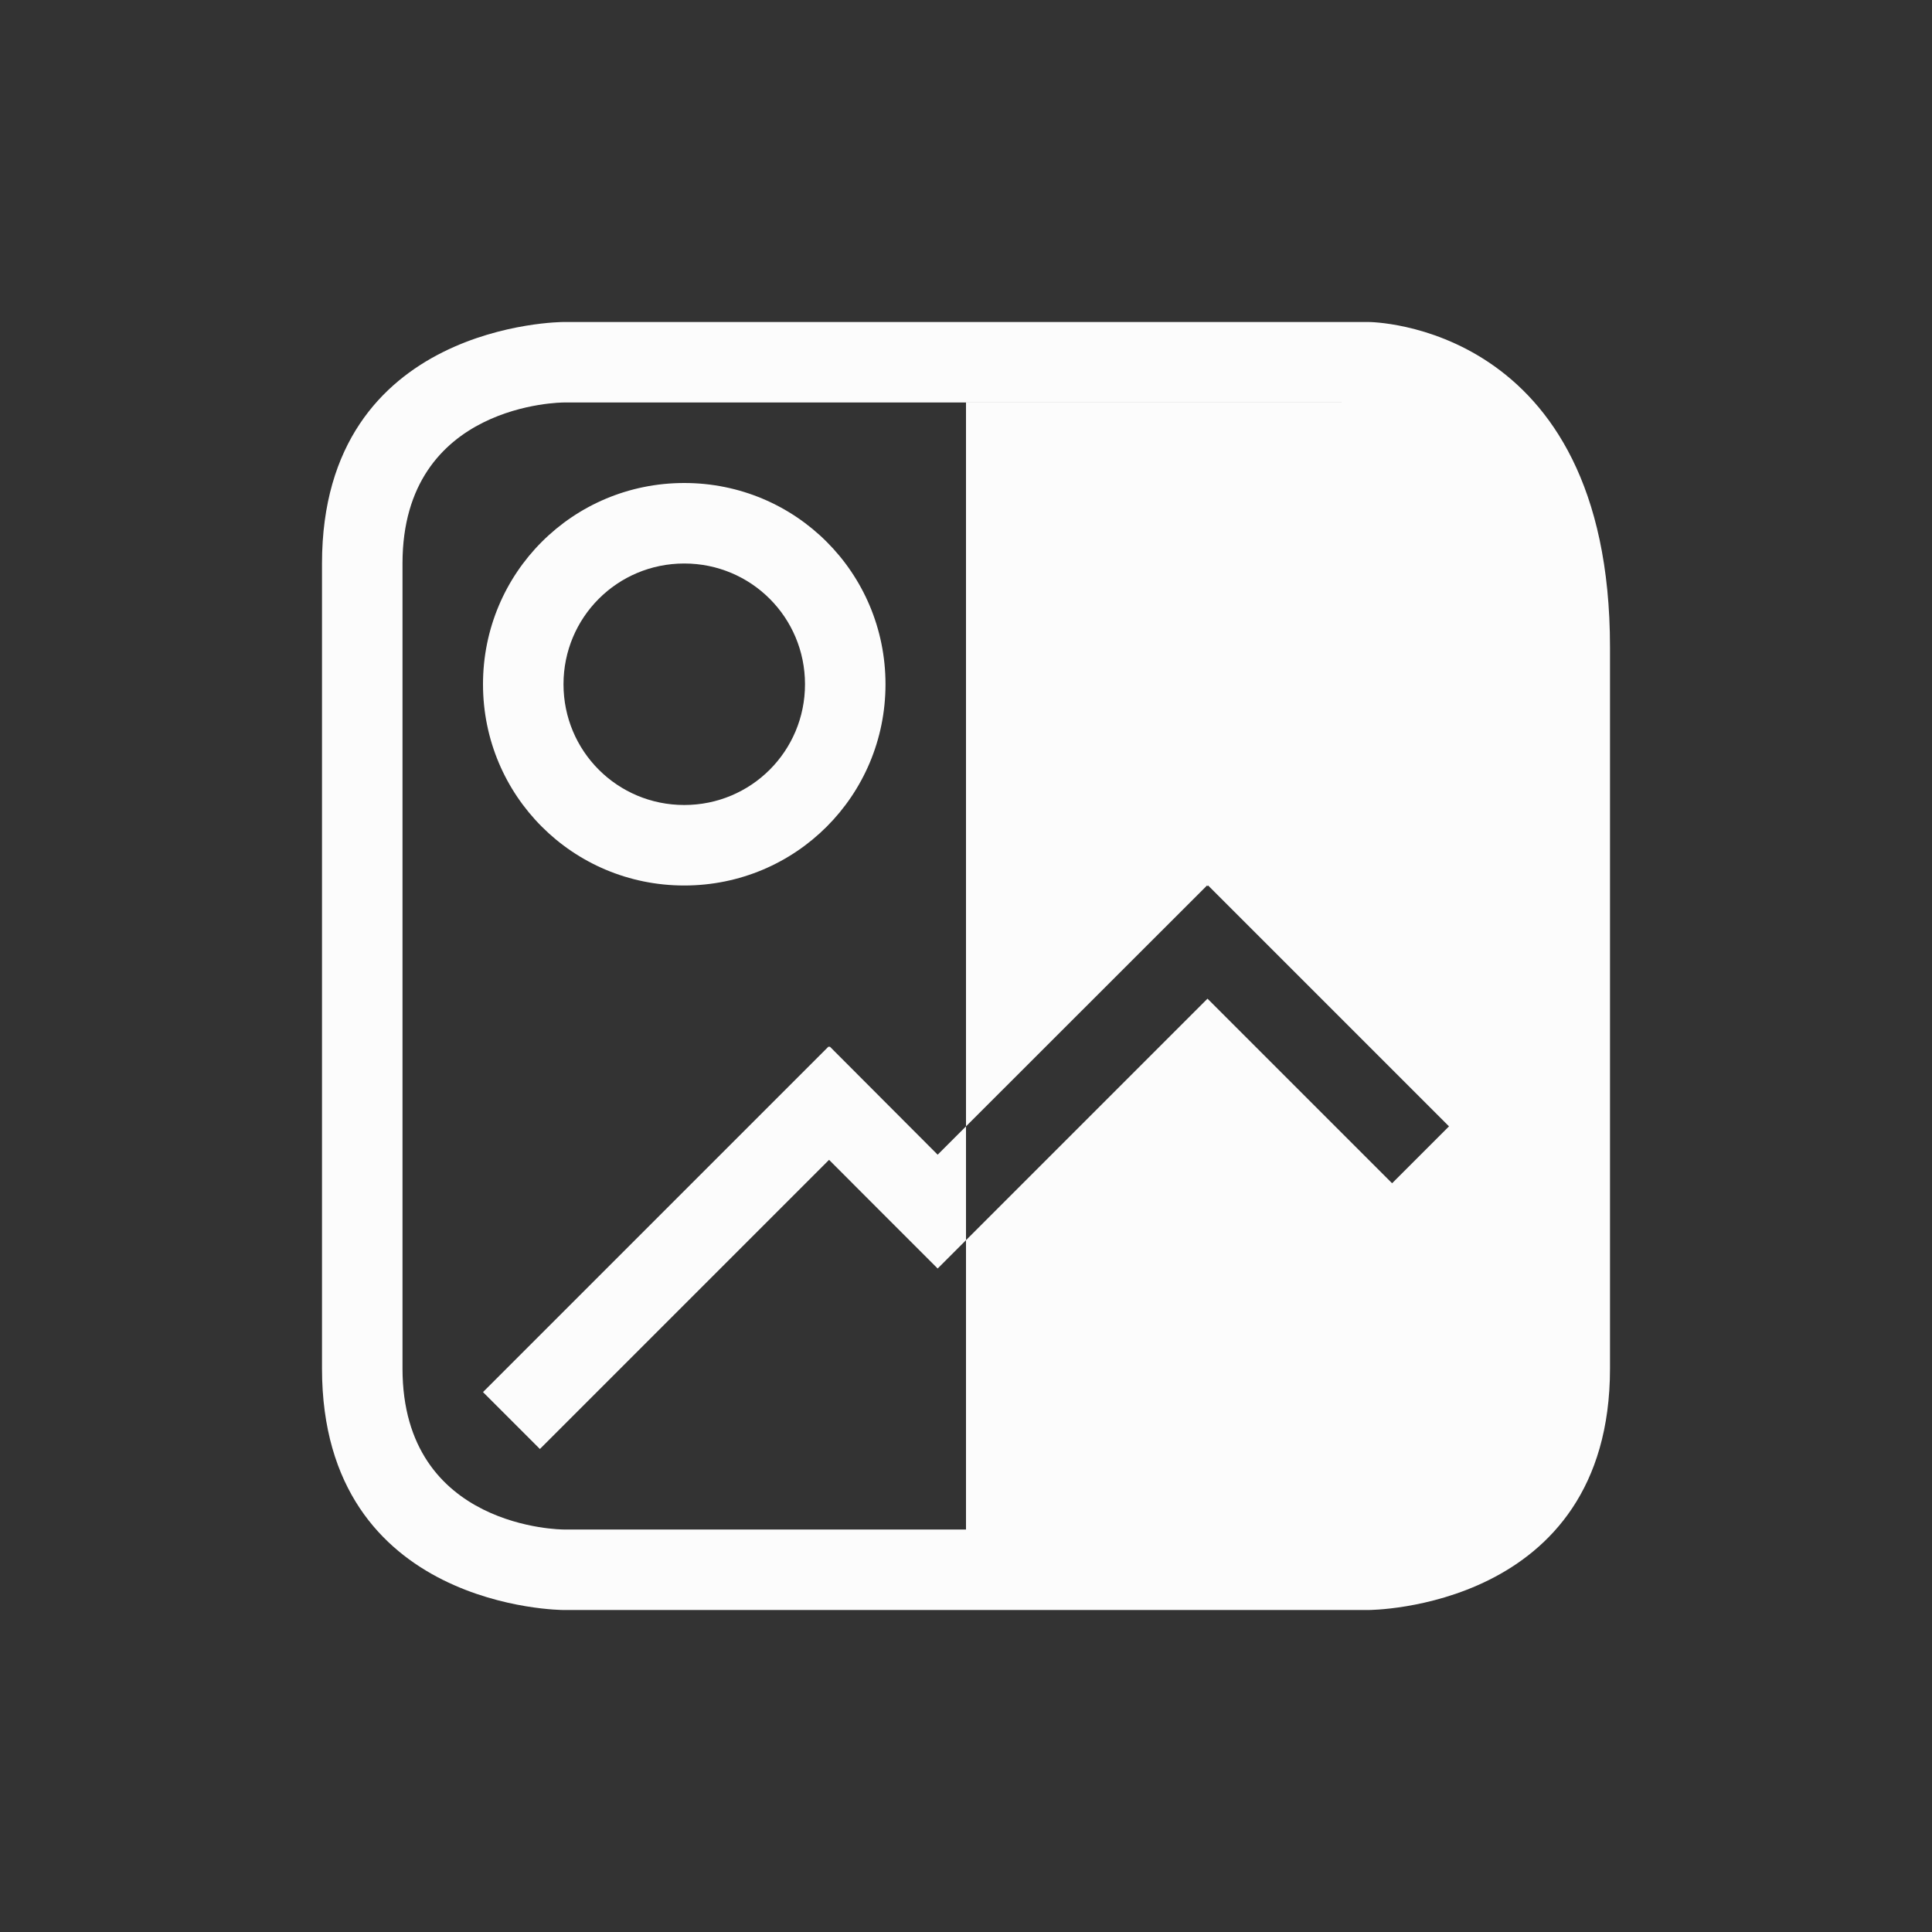 <!DOCTYPE svg>
<svg xmlns="http://www.w3.org/2000/svg" version="1.1" viewBox="0 0 24 24" width="24" height="24">
  <rect x="0" y="0" width="24" height="24" fill="#333333" stroke="none"/>
  <defs>
    <style type="text/css" id="current-color-scheme">.ColorScheme-Text {color:#fcfcfc;}</style>
  </defs>
  <g transform="translate(1,1)">
    <path class="ColorScheme-Text" style="fill:currentColor; fill-opacity:1; stroke:none" d="m 11,4 v 8.992 L 13.994,10 14,10.008 14.008,10 17,12.992 16.293,13.699 14,11.406 11.355,14.051 11,14.406 V 18 h 7 V 4 Z M 9.293,12 5,16.293 5.707,17 9.299,13.408 9.941,14.051 10.648,14.758 11,14.406 V 12.992 L 10.648,13.344 9.307,12 9.301,12.008 Z M 7.5,6 C 8.331,6 9,6.669 9,7.5 9,8.331 8.331,9 7.5,9 6.669,9 6,8.331 6,7.5 6,6.669 6.669,6 7.5,6 Z m 0,-1 C 6.115,5 5,6.115 5,7.5 5,8.885 6.115,10 7.5,10 8.885,10 10,8.885 10,7.5 10,6.115 8.885,5 7.5,5 Z M 6,4 H 18 V 18 H 6 C 6,18 4,18 4,16 4,14 4,8 4,6 4,4 6,4 6,4 Z M 3,6 c 0,2.039 0,6.831 0,10 0,3 3,3 3,3 h 10 c 0,0 3,0 3,-3 0,-3 0,-4.919 0,-8.96 C 19,3 16,3 16,3 L 6,3 C 6,3 3,3 3,6 Z"/>
  </g>
</svg>
